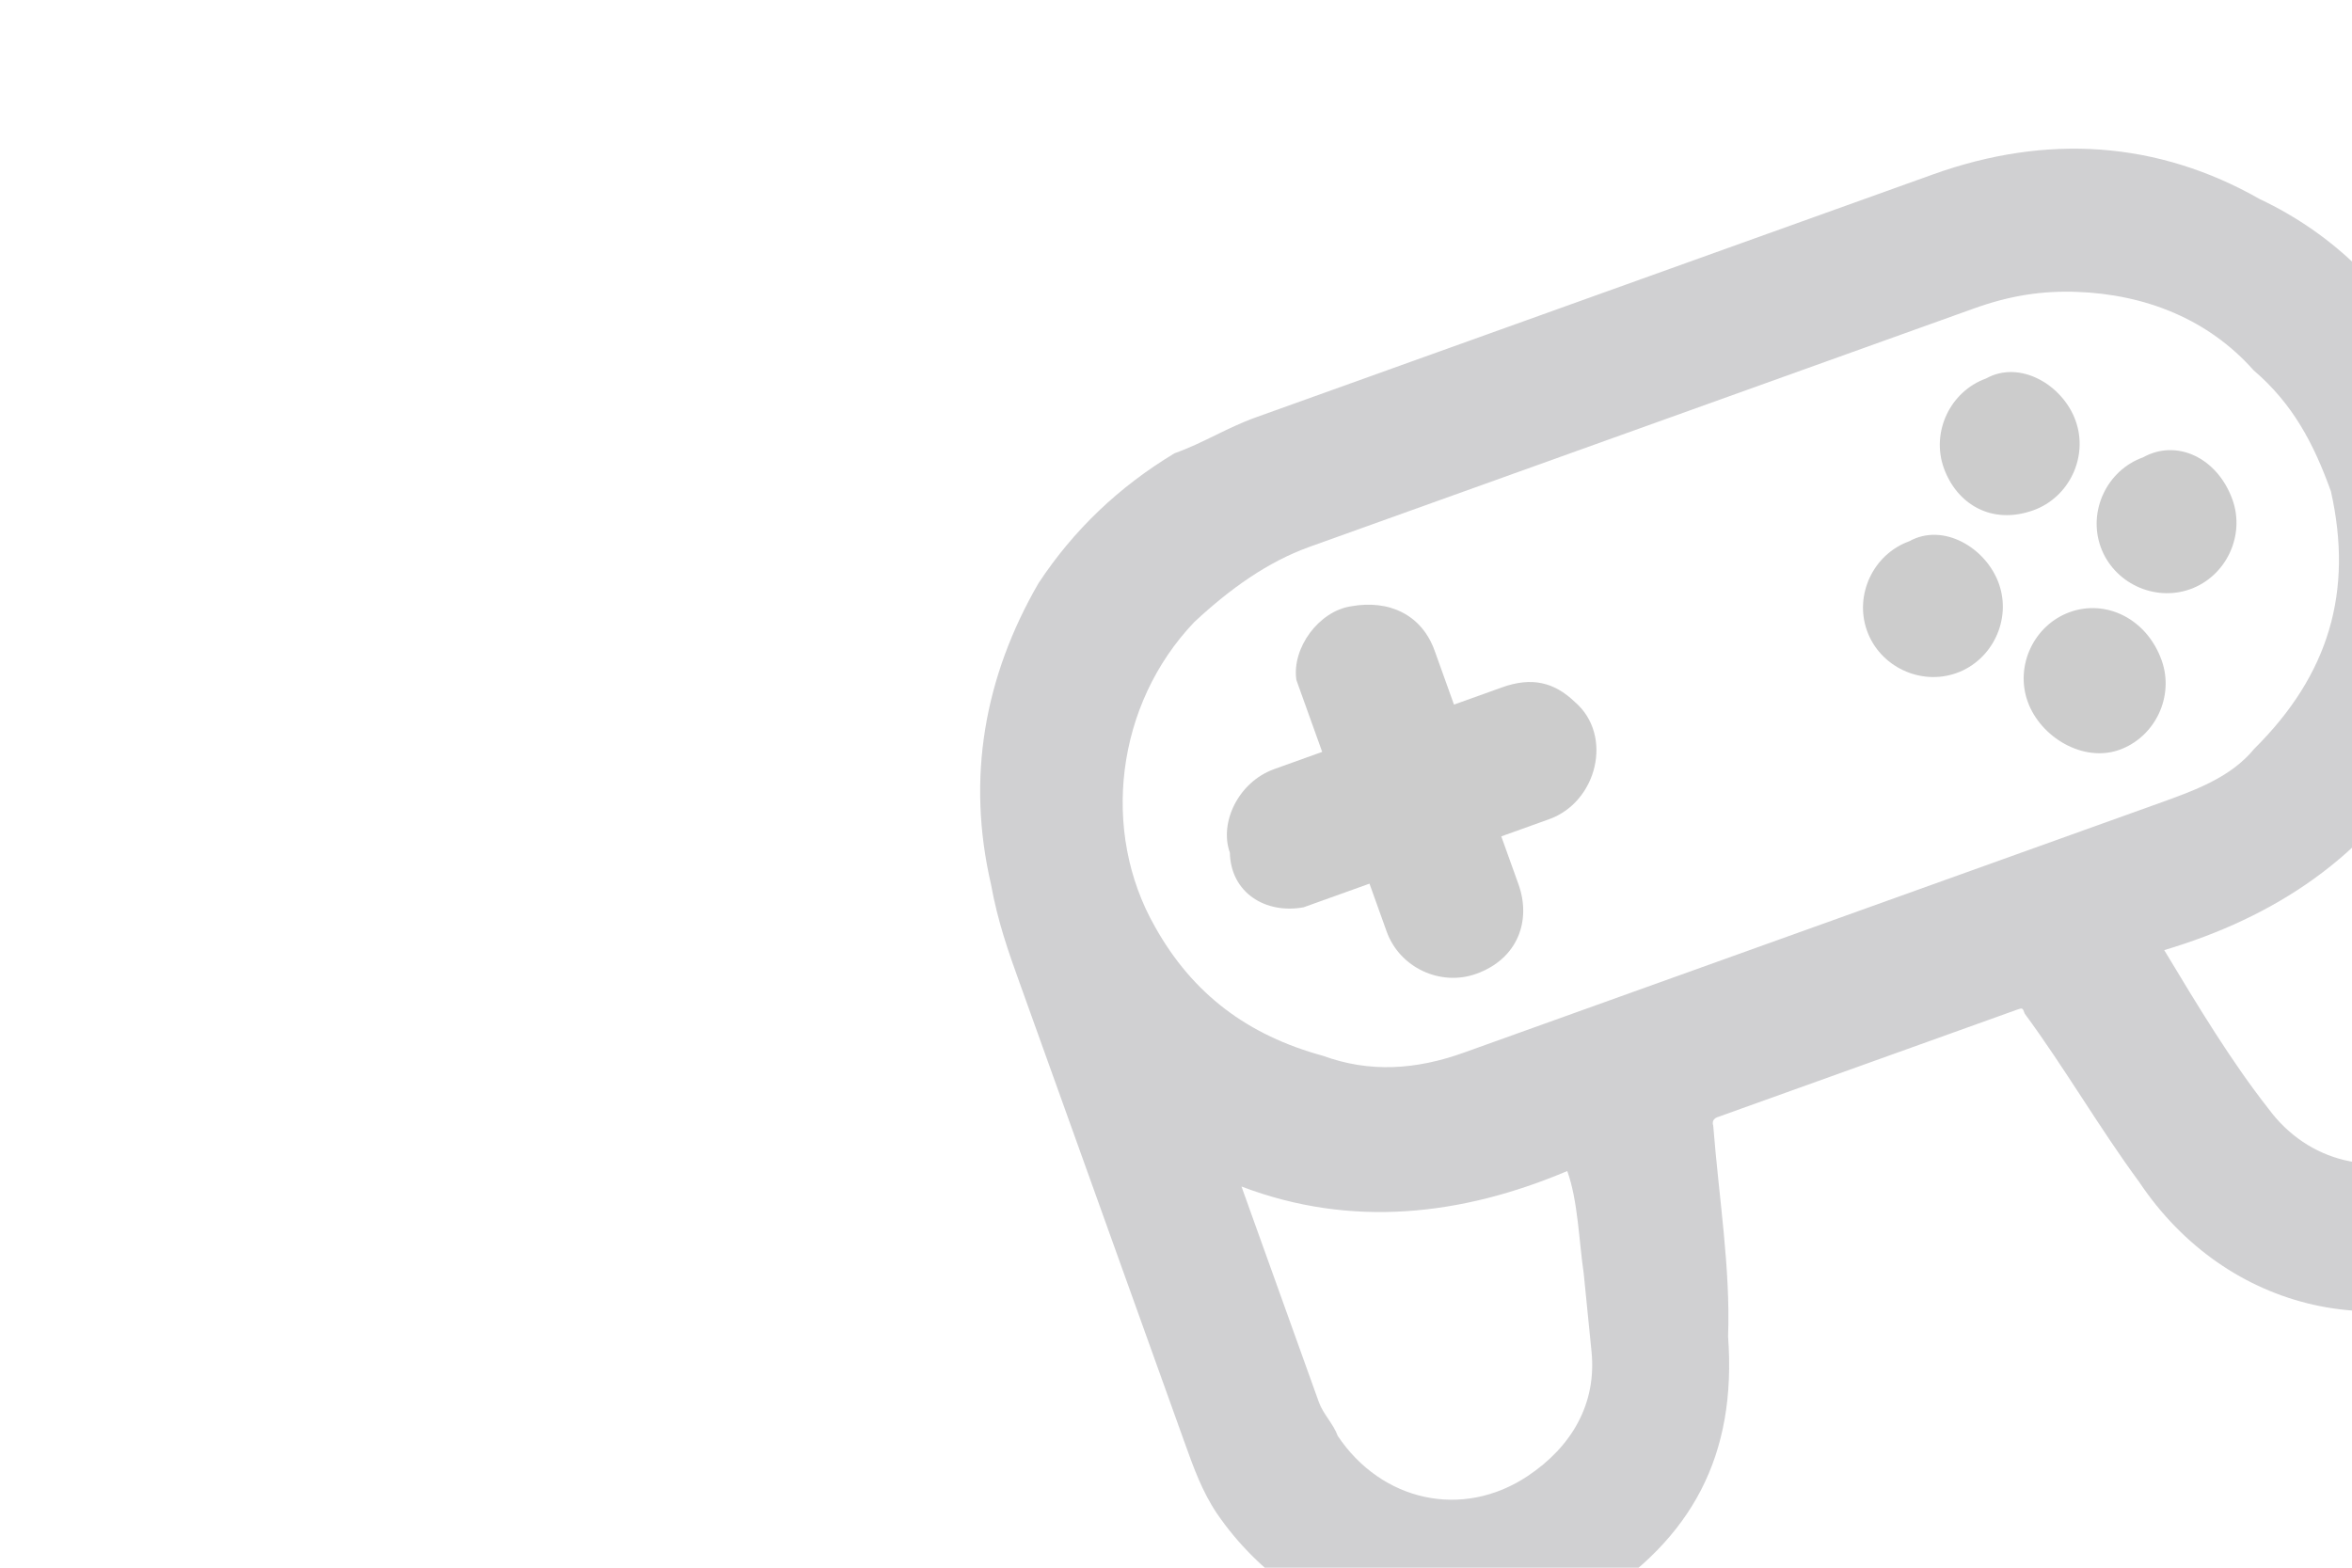 <svg width="300" height="200" viewBox="0 0 300 200" fill="none" xmlns="http://www.w3.org/2000/svg">
<g clip-path="url(#clip0_2466_43344)">
<path d="M313.851 55.894C312.754 52.837 311.657 49.781 309.796 46.998C305.467 37.339 297.592 29.814 288.246 25.405C275.238 17.997 261.092 17.035 246.573 22.245C232.054 27.455 217.535 32.665 203.017 37.875C188.498 43.085 173.979 48.295 160.224 53.231C156.404 54.602 153.621 56.463 149.8 57.834C142.707 62.105 136.927 67.629 132.459 74.408C125.541 86.378 123.267 99.27 126.4 112.809C127.281 117.668 128.653 121.488 130.024 125.309C137.153 145.177 144.282 165.045 151.138 184.149C152.235 187.205 153.331 190.262 155.192 193.044C166.084 208.974 186.734 213.64 203.213 204.276C215.871 196.284 221.534 185.626 220.419 170.501C220.734 161.762 219.246 152.808 218.522 143.58C218.248 142.816 219.012 142.542 219.012 142.542C232.002 137.88 244.229 133.493 257.219 128.831C257.983 128.557 257.983 128.557 258.258 129.321C263.292 136.14 267.837 143.997 272.871 150.816C284.037 167.51 304.687 172.176 321.656 161.774C333.06 155.094 338.723 144.436 338.921 130.565C339.078 126.196 337.433 121.611 335.787 117.026C328.384 96.394 320.98 75.762 313.851 55.894ZM202.003 162.446C202.336 165.777 202.668 169.107 203.001 172.438C203.666 179.1 200.453 184.566 194.888 188.288C186.541 193.871 176.216 191.538 170.633 183.191C170.084 181.663 168.772 180.408 168.223 178.88C164.933 169.71 161.916 161.305 158.626 152.135L158.352 151.371C172.34 156.702 186.428 155.097 199.908 149.397C201.279 153.218 201.396 158.351 202.003 162.446ZM311.038 146.608C302.907 150.388 294.384 148.271 289.35 141.453C284.589 135.398 280.319 128.305 276.049 121.212C290.078 117.04 301.971 109.322 309.379 96.313C309.653 97.077 309.653 97.077 309.653 97.077C312.943 106.247 316.234 115.417 319.525 124.587C322.541 132.992 319.17 142.828 311.038 146.608ZM297.314 62.691C300.173 75.466 297.076 86.065 287.533 95.527C284.535 99.191 279.95 100.836 275.365 102.481C272.308 103.578 270.016 104.4 266.959 105.497C247.856 112.353 228.752 119.208 208.884 126.337C201.243 129.079 194.365 131.547 186.724 134.289C180.611 136.483 174.713 136.874 168.757 134.699C159.196 132.092 152.144 126.86 147.325 118.238C140.371 106.07 142.312 89.848 152.345 79.347C156.871 75.135 161.672 71.688 167.021 69.768C180.776 64.832 194.53 59.897 209.049 54.687C223.568 49.477 238.087 44.267 251.842 39.331C256.426 37.686 260.521 37.079 264.891 37.236C273.629 37.55 281.662 40.706 287.46 47.251C292.436 51.503 295.12 56.578 297.314 62.691Z" fill="#15181E" fill-opacity="0.2"/>
<path d="M191.57 87.697C189.278 88.52 187.75 89.068 185.457 89.891C184.635 87.598 183.812 85.306 182.989 83.013C181.344 78.428 177.191 76.469 172.332 77.35C168.237 77.957 164.749 82.659 165.355 86.753C165.63 87.518 166.178 89.046 166.452 89.81C167.001 91.338 167.823 93.631 168.646 95.923C166.354 96.746 164.061 97.569 162.533 98.117C157.948 99.762 155.498 104.954 156.869 108.775C156.986 113.908 161.414 116.632 166.273 115.751C167.801 115.202 169.33 114.654 171.622 113.831C172.386 113.557 173.15 113.283 174.679 112.734C175.501 115.027 176.324 117.319 176.872 118.848C178.518 123.433 183.709 125.882 188.294 124.237C193.643 122.318 195.329 117.4 193.684 112.815C193.135 111.287 192.312 108.994 191.764 107.466L191.49 106.702C193.782 105.879 196.075 105.057 197.603 104.508C203.716 102.315 205.833 93.792 200.857 89.54C198.232 87.031 195.391 86.326 191.57 87.697Z" fill="black" fill-opacity="0.2"/>
<path d="M243.53 69.052C238.945 70.697 236.495 75.889 238.14 80.474C239.785 85.059 244.977 87.508 249.562 85.863C254.147 84.218 256.597 79.026 254.951 74.441C253.306 69.856 247.84 66.643 243.53 69.052Z" fill="black" fill-opacity="0.2"/>
<path d="M273.331 58.355C268.746 60 266.297 65.192 267.942 69.776C269.587 74.361 274.779 76.811 279.364 75.166C283.949 73.52 286.398 68.329 284.753 63.744C282.834 58.395 277.642 55.945 273.331 58.355Z" fill="black" fill-opacity="0.2"/>
<path d="M264.023 78.085C259.438 79.731 256.988 84.922 258.633 89.507C260.279 94.092 265.745 97.306 270.33 95.661C274.915 94.015 277.364 88.824 275.719 84.239C273.8 78.89 268.608 76.44 264.023 78.085Z" fill="black" fill-opacity="0.2"/>
<path d="M259.359 65.098C263.944 63.452 266.394 58.261 264.748 53.676C263.103 49.091 257.637 45.877 253.326 48.286C248.741 49.932 246.292 55.123 247.937 59.708C249.582 64.293 254.01 67.017 259.359 65.098Z" fill="black" fill-opacity="0.2"/>
</g>
<defs>
<clipPath id="clip0_2466_43344">
<rect width="300" height="200" fill="white"/>
</clipPath>
</defs>
</svg>
